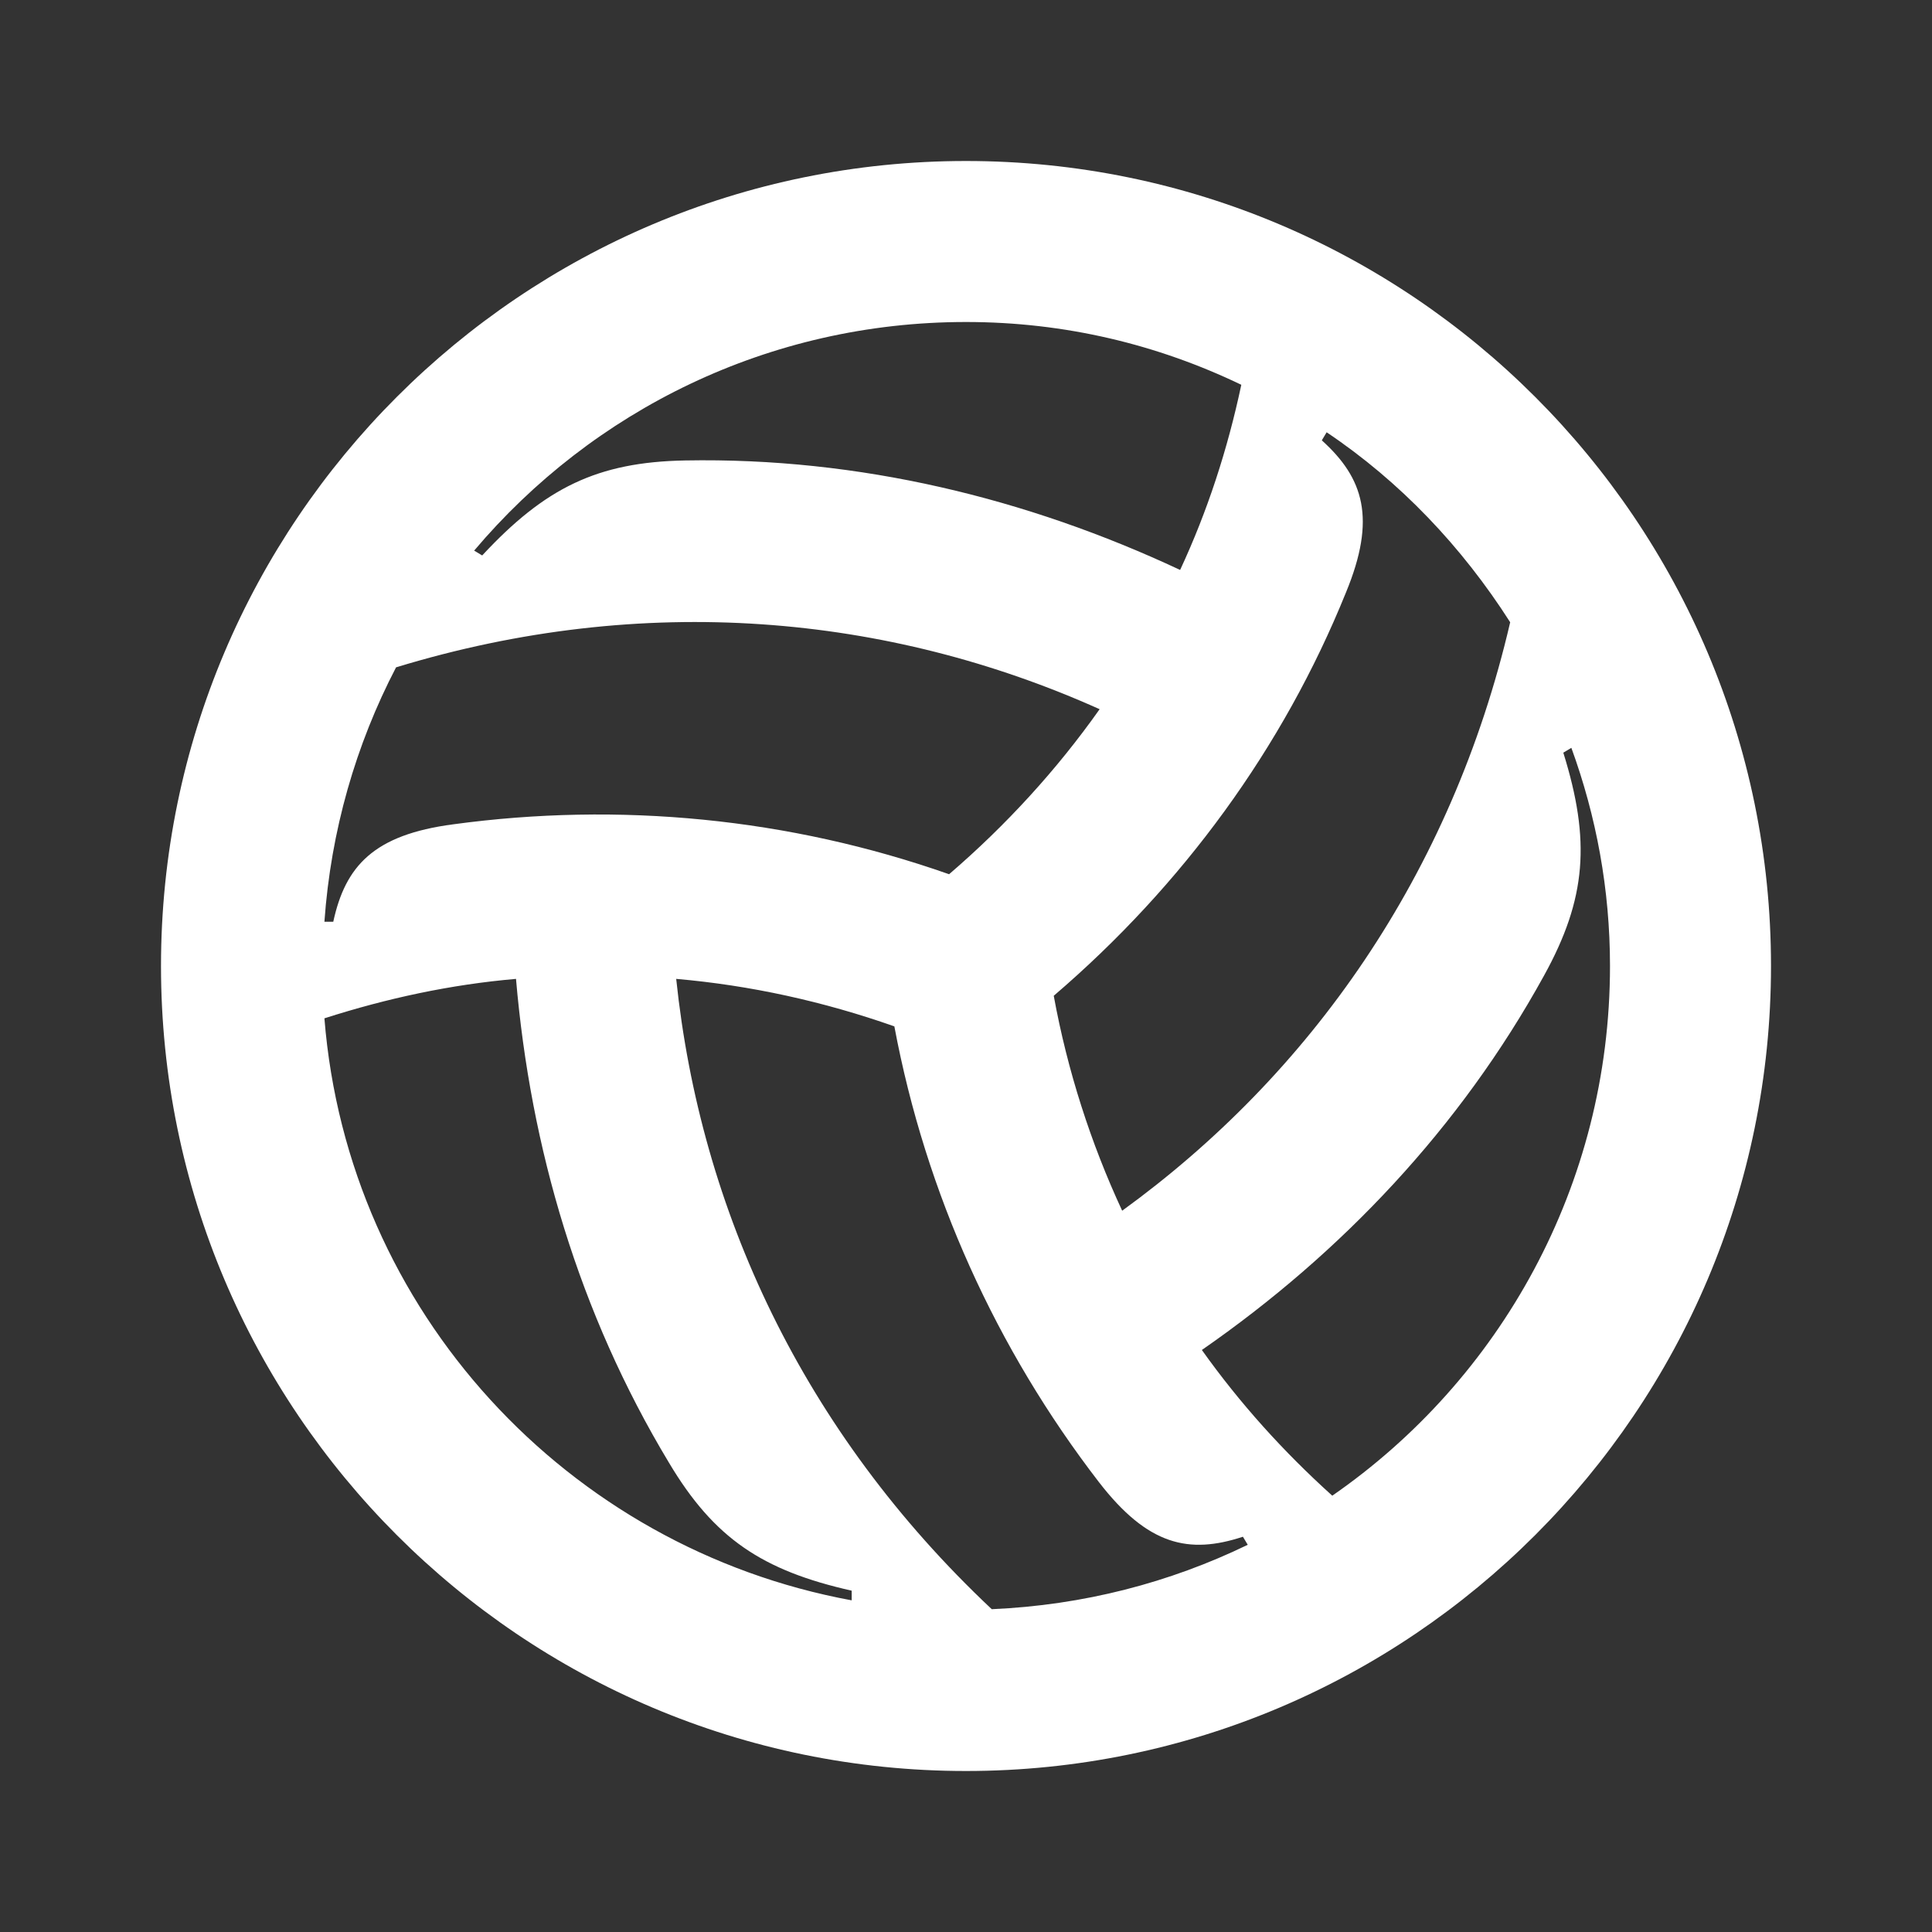 <svg width="24" height="24" viewBox="0 0 24 24" fill="none" xmlns="http://www.w3.org/2000/svg">
<rect x="0" y="0" width="24" height="24" fill="#333333" stroke="none"/>
<path d="M12 2C6.48 2 2 6.48 2 12C2 17.52 6.48 22 12 22C17.52 22 22 17.52 22 12C22 6.48 17.52 2 12 2ZM18.76 7.73C18.03 10.87 16.27 13.35 13.94 15.04C13.55 14.2 13.26 13.3 13.09 12.37C14.69 11 15.94 9.29 16.72 7.36C17.1 6.44 16.94 5.94 16.42 5.47L16.48 5.37C17.39 5.98 18.16 6.79 18.76 7.73ZM8.4 12.16C9.32 12.24 10.23 12.44 11.11 12.75C11.5 14.83 12.38 16.76 13.65 18.41C14.26 19.2 14.77 19.31 15.44 19.09L15.5 19.19C14.53 19.66 13.46 19.94 12.32 19.99C9.97 17.78 8.7 15.03 8.4 12.16ZM11.79 10.86C9.8 10.16 7.69 9.96 5.63 10.24C4.64 10.37 4.29 10.76 4.14 11.45H4.03C4.11 10.32 4.42 9.25 4.92 8.29C8 7.35 11.03 7.63 13.66 8.81C13.13 9.56 12.5 10.25 11.79 10.86ZM12 4C13.23 4 14.38 4.28 15.42 4.78C15.25 5.58 15 6.35 14.66 7.08C12.76 6.19 10.67 5.68 8.51 5.72C7.42 5.74 6.77 6.06 5.99 6.9L5.89 6.84C7.36 5.1 9.55 4 12 4ZM4.03 12.65C4.81 12.4 5.6 12.23 6.41 12.16C6.59 14.26 7.19 16.31 8.31 18.17C8.87 19.11 9.47 19.51 10.58 19.76V19.88C7.05 19.23 4.32 16.29 4.03 12.65ZM16.55 18.58C15.94 18.03 15.4 17.43 14.93 16.77C16.66 15.57 18.14 14.01 19.18 12.12C19.71 11.16 19.76 10.44 19.42 9.35L19.52 9.29C19.83 10.14 20 11.05 20 12C20 14.73 18.63 17.14 16.55 18.58Z" fill="white"/>
</svg>
